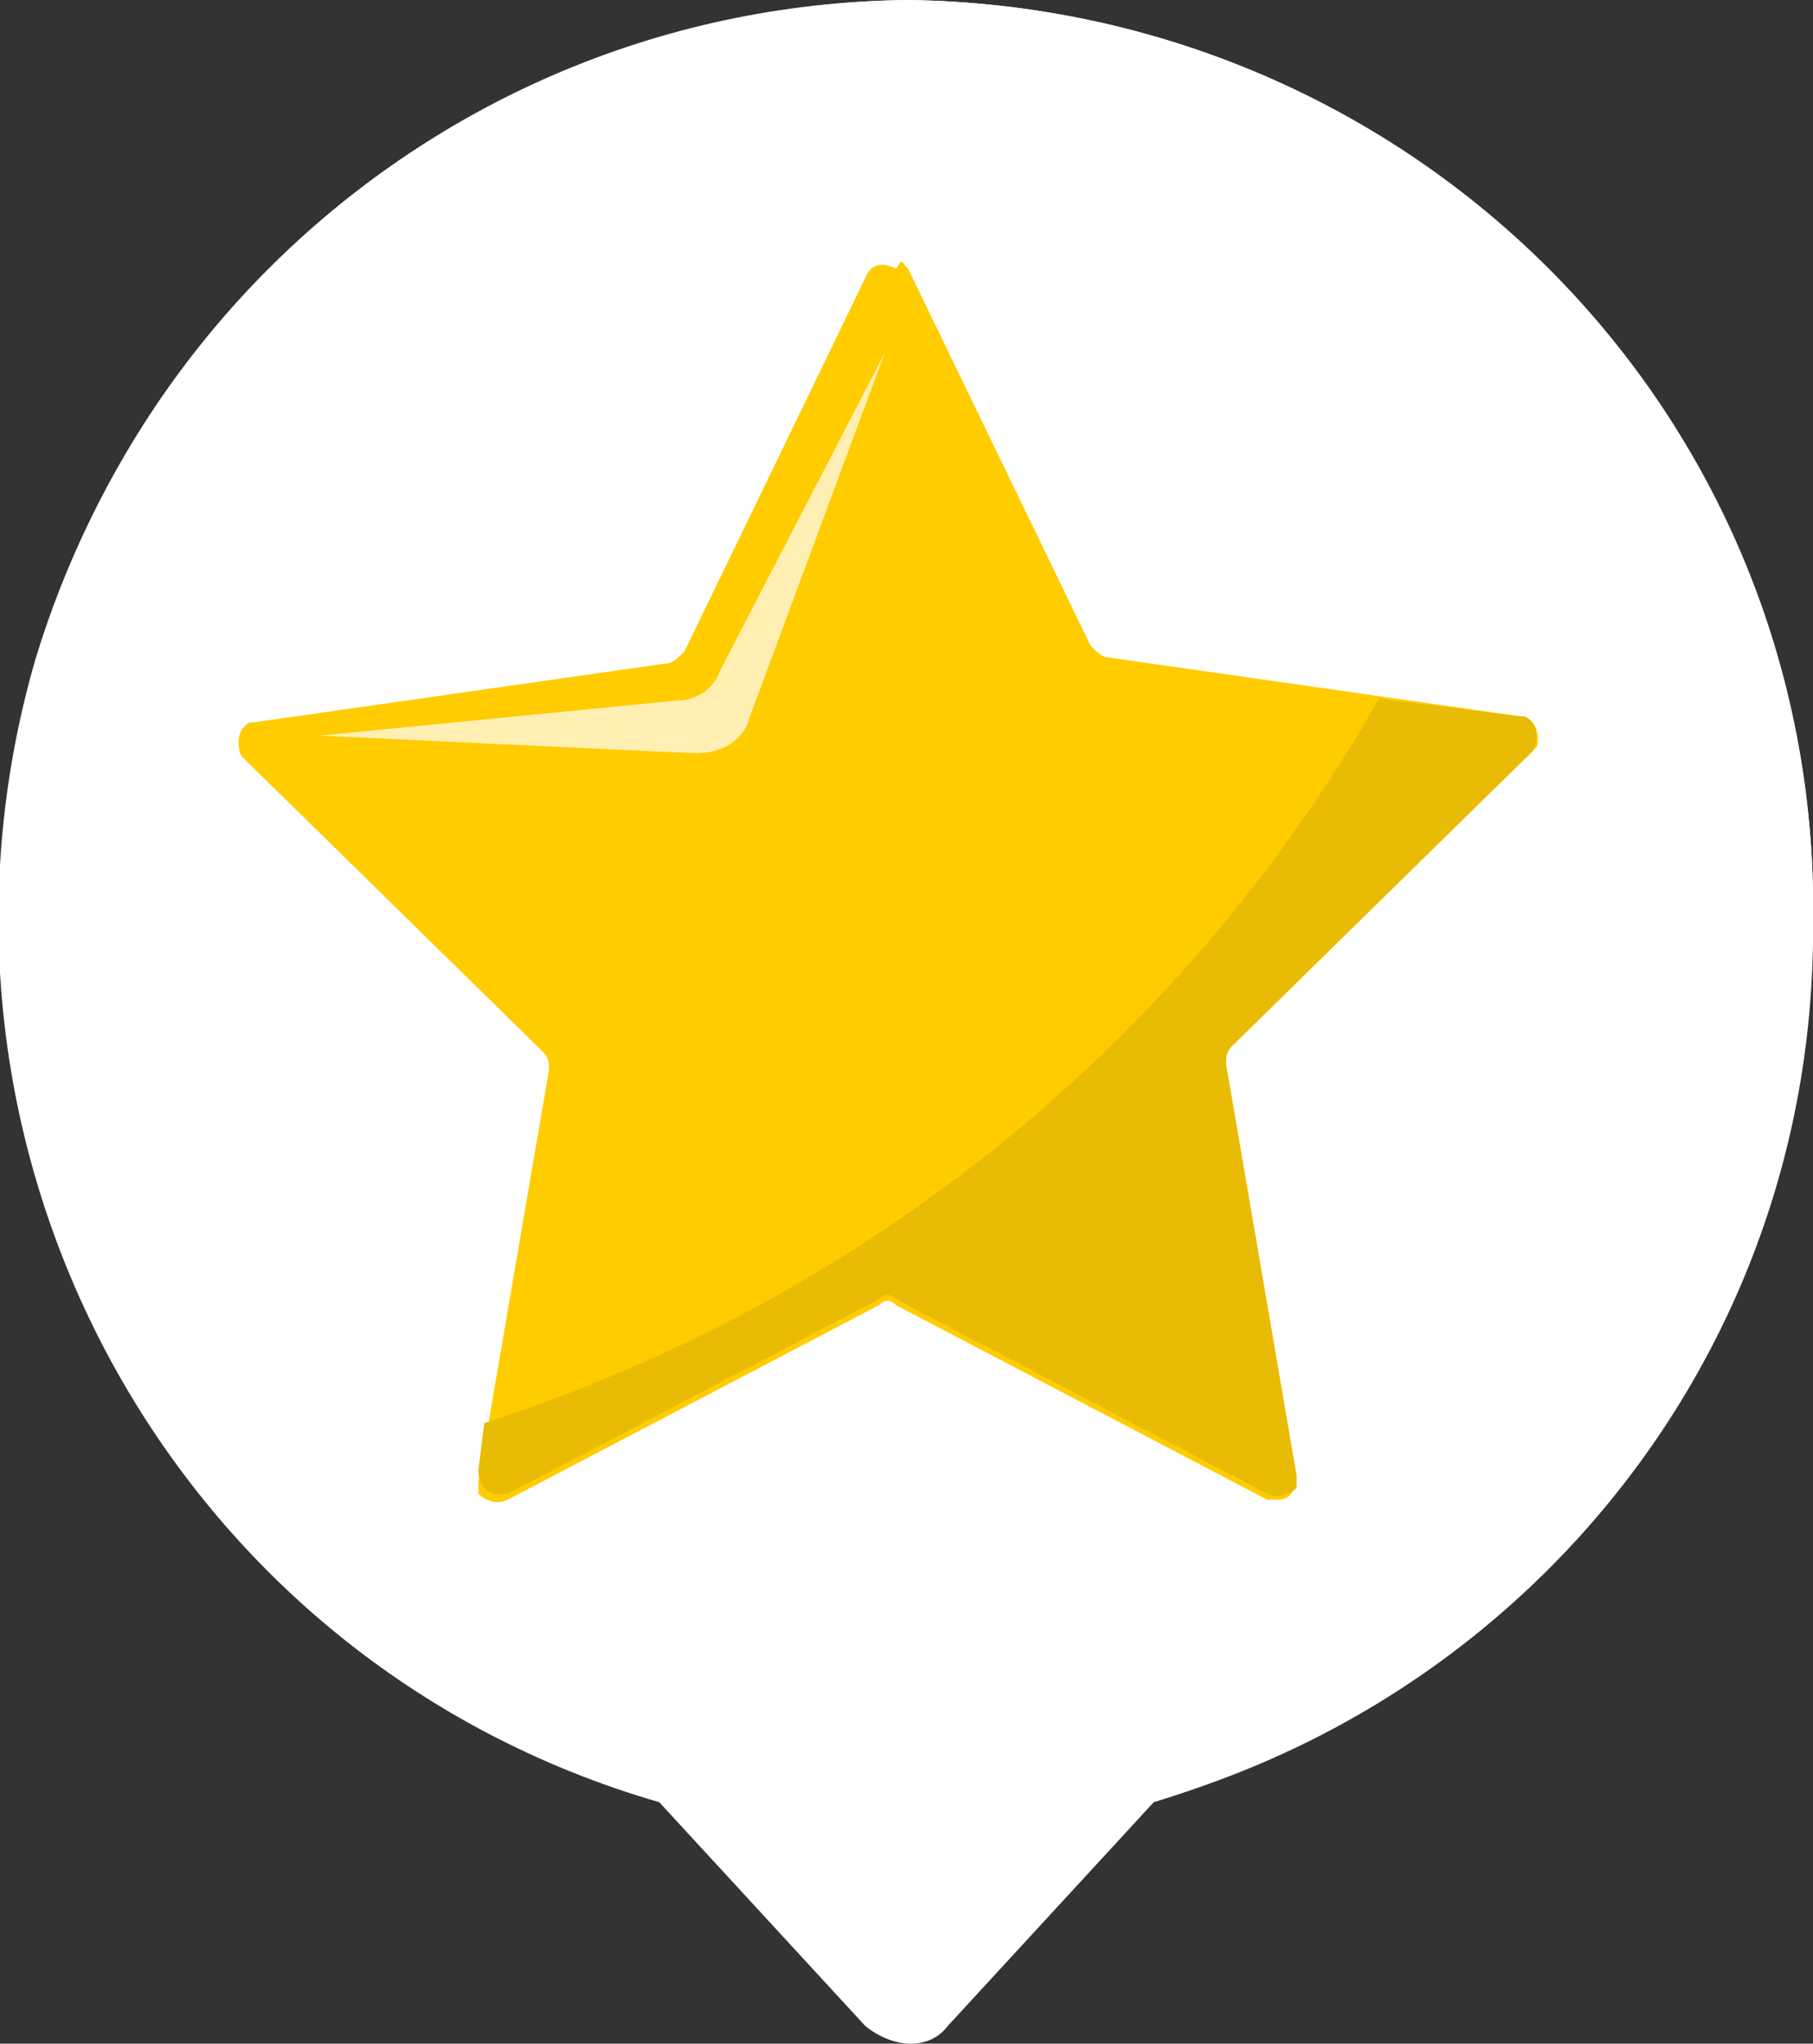 <?xml version="1.0" encoding="utf-8"?>
<!-- Generator: Adobe Illustrator 25.2.3, SVG Export Plug-In . SVG Version: 6.00 Build 0)  -->
<svg version="1.1" id="Layer_1" xmlns="http://www.w3.org/2000/svg" xmlns:xlink="http://www.w3.org/1999/xlink" x="0px" y="0px"
	 viewBox="0 0 30.8 34.7" style="enable-background:new 0 0 30.8 34.7;" xml:space="preserve">
<rect x="0" y="0" width="30.8" height="34.7" fill="#333333" stroke="none"/>
<style type="text/css">
	.st0{fill:#FFFFFF;}
	.st1{fill:#FFCC00;}
	.st2{fill:#FFEFB2;}
	.st3{fill:#E8BC04;}
</style>
<g id="Group_8495" transform="translate(-951.5 -569.841)">
	<g id="Group_8404" transform="translate(960 579.341)">
		<g transform="matrix(1, 0, 0, 1, -8.5, -9.5)">
			<path id="Union_1-2" class="st0" d="M14.7,34.4l-3.5-3.8c-8.3-2.4-13-11.1-10.6-19.4C2.6,4.6,8.6,0.1,15.4,0
				C24.1,0.1,31,7.2,30.8,15.8c-0.1,6.8-4.6,12.8-11.2,14.8l-3.5,3.8C15.8,34.8,15.2,34.8,14.7,34.4C14.7,34.4,14.7,34.4,14.7,34.4z
				"/>
		</g>
		<g transform="matrix(1, 0, 0, 1, -8.5, -9.5)">
			<path id="Union_2-2" class="st0" d="M0,15.6C0,7,6.9,0.1,15.4,0c0,0,0,0,0,0C24,0.1,30.9,7,30.8,15.6c0,0,0,0,0,0
				c0.1,8.6-6.8,15.5-15.4,15.6c0,0,0,0,0,0C6.9,31.1,0,24.2,0,15.6C0,15.6,0,15.6,0,15.6z"/>
		</g>
	</g>
	<g id="Group_8430" transform="translate(935.727 404.304)">
		<path id="Path_4888" class="st1" d="M31.2,170.1l3.1,6.4c0.1,0.1,0.2,0.2,0.3,0.2l7,1c0.2,0,0.3,0.2,0.3,0.4c0,0.1,0,0.1-0.1,0.2
			l-5.1,5c-0.1,0.1-0.1,0.2-0.1,0.3l1.2,7c0,0.2-0.1,0.4-0.3,0.4c-0.1,0-0.2,0-0.2,0l-6.3-3.3c-0.1-0.1-0.2-0.1-0.3,0l-6.3,3.3
			c-0.2,0.1-0.4,0-0.5-0.1c0-0.1,0-0.1,0-0.2l1.2-7c0-0.1,0-0.2-0.1-0.3l-5.1-5c-0.1-0.1-0.1-0.4,0-0.5c0.1-0.1,0.1-0.1,0.2-0.1l7-1
			c0.1,0,0.2-0.1,0.3-0.2l3.1-6.4c0.1-0.2,0.3-0.2,0.5-0.1C31.1,169.9,31.1,170,31.2,170.1z"/>
		<g id="Group_8430-2" transform="translate(29.704 181.028)">
			<path id="Path_4889" class="st2" d="M1.1-9.5l-2.8,5.4c-0.1,0.3-0.4,0.5-0.7,0.5L-8.5-3l6.4,0.3c0.4,0,0.8-0.2,0.9-0.6L1.1-9.5z"
				/>
		</g>
		<path id="Path_4890" class="st3" d="M24,189.7l-0.1,0.8c0,0.2,0.1,0.4,0.3,0.4c0.1,0,0.2,0,0.2,0l6.3-3.3c0.1-0.1,0.2-0.1,0.3,0
			l6.3,3.3c0.2,0.1,0.4,0,0.5-0.1c0-0.1,0-0.1,0-0.2l-1.2-7c0-0.1,0-0.2,0.1-0.3l5.1-5c0.1-0.1,0.1-0.4,0-0.5
			c-0.1-0.1-0.1-0.1-0.2-0.1l-2.4-0.3C35.9,183.2,30.5,187.6,24,189.7z"/>
	</g>
</g>
</svg>
